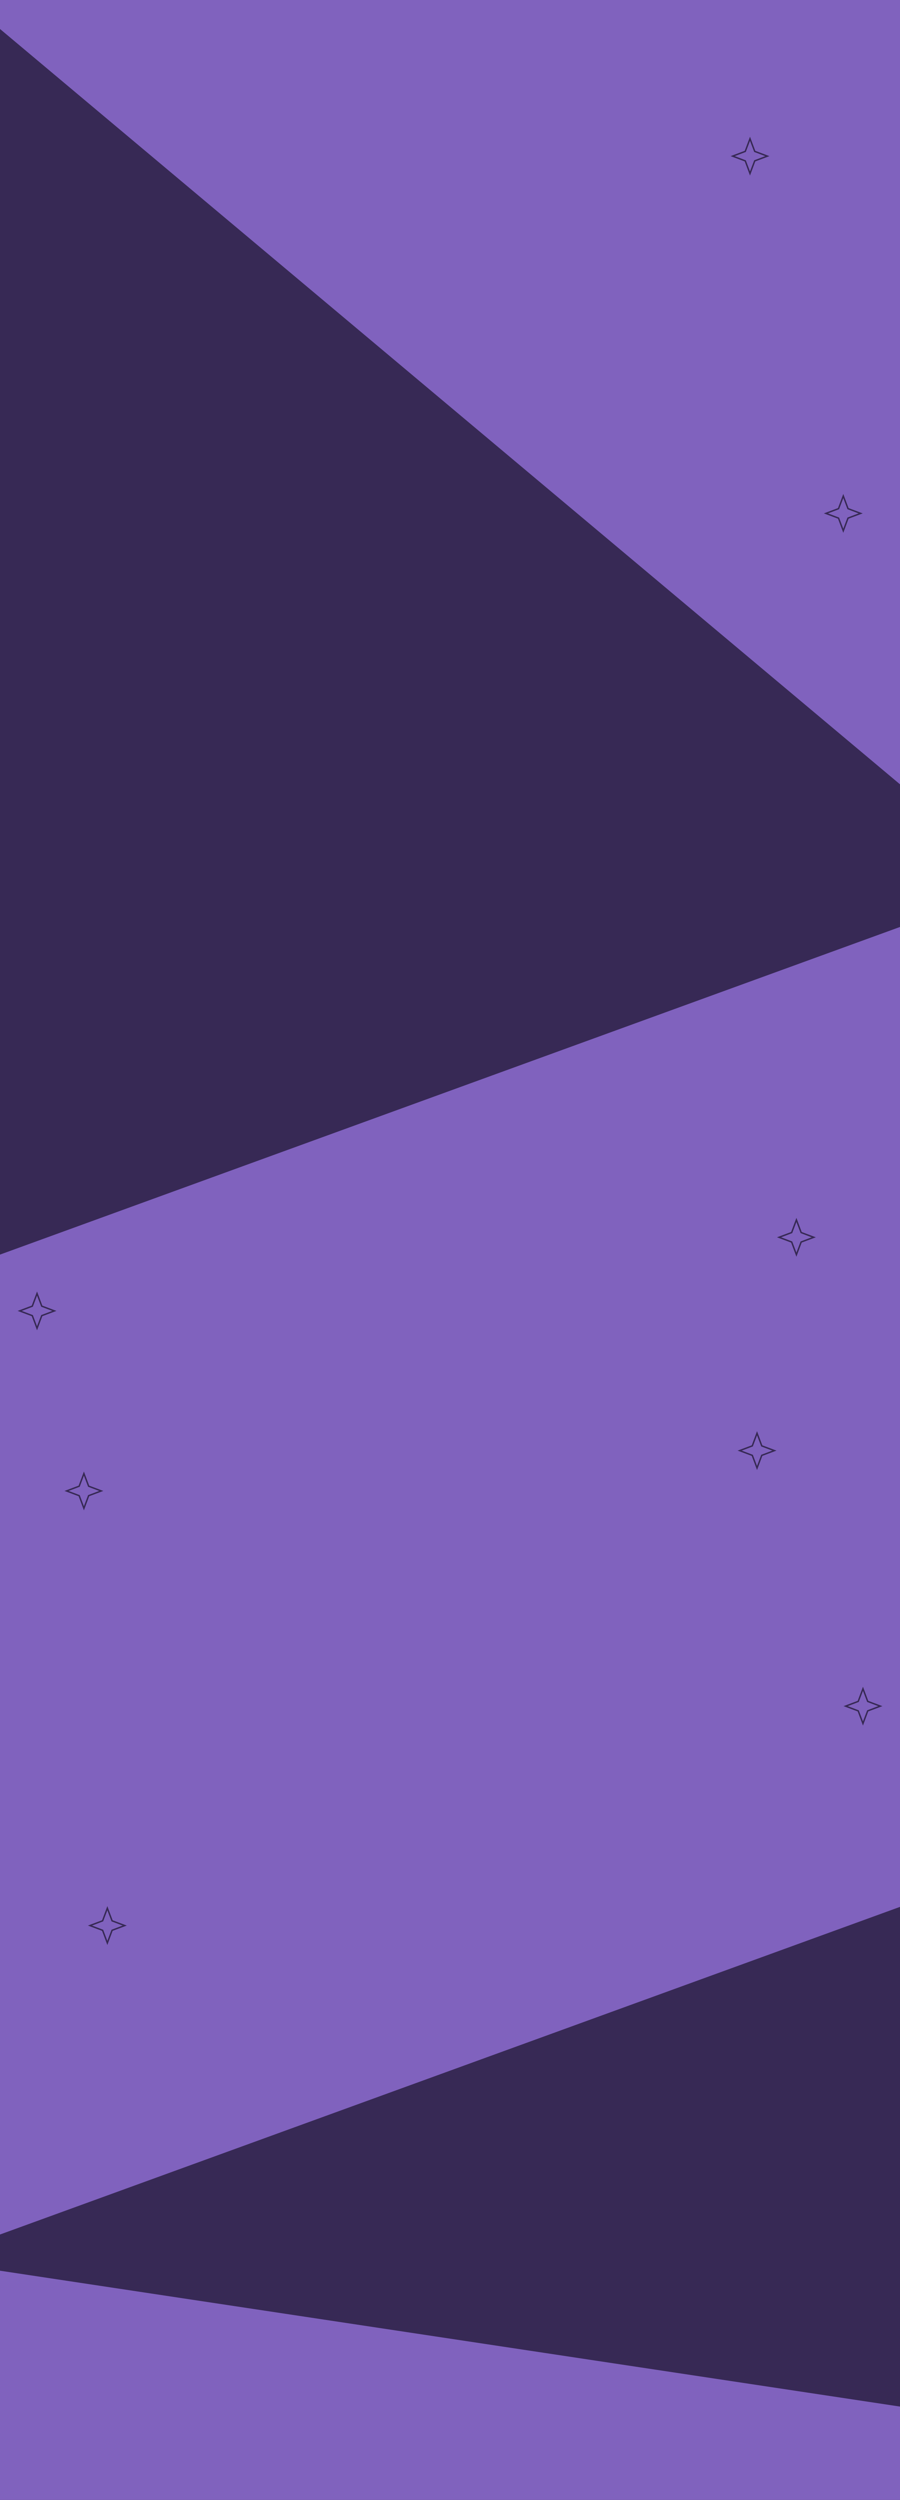 <svg width="1920" height="5332" viewBox="0 0 1920 5332" fill="none" xmlns="http://www.w3.org/2000/svg">
<g clip-path="url(#clip0_351_480)">
<rect width="1920" height="5332" fill="#372955"/>
<rect x="2038.55" y="1933.95" width="1964" height="3032.25" transform="rotate(70 2038.55 1933.95)" fill="#8062BE"/>
<rect x="2480.32" y="5217.53" width="1964.06" height="3032.16" transform="rotate(98.583 2480.32 5217.53)" fill="#8062BE"/>
<rect x="3281.46" y="251.459" width="1964" height="3079.49" transform="rotate(130 3281.46 251.459)" fill="#8062BE"/>
<path d="M1700.4 2614.38L1699 2610.65L1697.6 2614.38L1691.24 2631.24L1674.38 2637.6L1670.65 2639L1674.38 2640.4L1691.24 2646.76L1697.6 2663.62L1699 2667.35L1700.4 2663.62L1706.76 2646.76L1723.62 2640.4L1727.35 2639L1723.62 2637.6L1706.76 2631.24L1700.4 2614.38ZM1685.89 2626.77L1686.53 2626.53L1686.77 2625.89L1699 2593.27L1711.23 2625.89L1711.47 2626.53L1712.11 2626.77L1744.73 2639L1712.11 2651.23L1711.47 2651.47L1711.23 2652.11L1699 2684.73L1686.77 2652.11L1686.53 2651.47L1685.89 2651.23L1653.27 2639L1685.89 2626.77Z" fill="#372955" stroke="#8062BE" stroke-width="3"/>
<path d="M1800.4 1070.38L1799 1066.65L1797.6 1070.38L1791.24 1087.24L1774.38 1093.6L1770.65 1095L1774.38 1096.4L1791.24 1102.76L1797.6 1119.62L1799 1123.35L1800.4 1119.62L1806.76 1102.76L1823.62 1096.4L1827.35 1095L1823.62 1093.6L1806.76 1087.24L1800.4 1070.38ZM1785.89 1082.77L1786.53 1082.53L1786.77 1081.89L1799 1049.27L1811.23 1081.89L1811.47 1082.53L1812.11 1082.77L1844.73 1095L1812.11 1107.23L1811.47 1107.47L1811.23 1108.11L1799 1140.73L1786.77 1108.11L1786.53 1107.47L1785.89 1107.23L1753.27 1095L1785.89 1082.77Z" fill="#372955" stroke="#8062BE" stroke-width="3"/>
<path d="M1601.4 308.38L1600 304.653L1598.6 308.38L1592.24 325.245L1575.38 331.596L1571.65 333L1575.38 334.404L1592.24 340.755L1598.6 357.62L1600 361.347L1601.4 357.62L1607.76 340.755L1624.62 334.404L1628.35 333L1624.62 331.596L1607.76 325.245L1601.4 308.38ZM1586.89 320.768L1587.53 320.529L1587.77 319.89L1600 287.272L1612.23 319.89L1612.47 320.529L1613.11 320.768L1645.73 333L1613.11 345.232L1612.47 345.471L1612.23 346.11L1600 378.728L1587.77 346.11L1587.53 345.471L1586.89 345.232L1554.27 333L1586.89 320.768Z" fill="#372955" stroke="#8062BE" stroke-width="3"/>
<path d="M1616.4 3069.38L1615 3065.65L1613.6 3069.38L1607.24 3086.24L1590.38 3092.6L1586.65 3094L1590.38 3095.4L1607.24 3101.76L1613.6 3118.62L1615 3122.35L1616.4 3118.62L1622.76 3101.76L1639.62 3095.4L1643.35 3094L1639.62 3092.6L1622.76 3086.24L1616.4 3069.38ZM1601.89 3081.77L1602.53 3081.53L1602.77 3080.89L1615 3048.27L1627.23 3080.89L1627.47 3081.53L1628.11 3081.77L1660.73 3094L1628.11 3106.23L1627.47 3106.47L1627.23 3107.11L1615 3139.73L1602.77 3107.11L1602.53 3106.47L1601.89 3106.23L1569.27 3094L1601.89 3081.77Z" fill="#372955" stroke="#8062BE" stroke-width="3"/>
<path d="M80.404 2771.38L79 2767.65L77.596 2771.38L71.245 2788.24L54.38 2794.6L50.653 2796L54.38 2797.4L71.245 2803.76L77.596 2820.62L79 2824.35L80.404 2820.62L86.755 2803.76L103.62 2797.4L107.347 2796L103.62 2794.6L86.755 2788.24L80.404 2771.38ZM65.89 2783.77L66.529 2783.53L66.768 2782.89L79 2750.27L91.232 2782.89L91.471 2783.53L92.11 2783.77L124.728 2796L92.11 2808.23L91.471 2808.47L91.232 2809.11L79 2841.73L66.768 2809.11L66.529 2808.47L65.89 2808.23L33.272 2796L65.89 2783.77Z" fill="#372955" stroke="#8062BE" stroke-width="3"/>
<path d="M1842.4 3614.38L1841 3610.65L1839.6 3614.38L1833.24 3631.24L1816.38 3637.6L1812.65 3639L1816.38 3640.4L1833.24 3646.76L1839.6 3663.62L1841 3667.35L1842.4 3663.62L1848.76 3646.76L1865.62 3640.4L1869.35 3639L1865.62 3637.6L1848.76 3631.24L1842.4 3614.38ZM1827.89 3626.77L1828.53 3626.53L1828.77 3625.89L1841 3593.27L1853.23 3625.89L1853.47 3626.53L1854.11 3626.77L1886.73 3639L1854.11 3651.23L1853.47 3651.47L1853.23 3652.11L1841 3684.73L1828.77 3652.11L1828.53 3651.47L1827.89 3651.23L1795.27 3639L1827.89 3626.77Z" fill="#372955" stroke="#8062BE" stroke-width="3"/>
<path d="M180.404 3155.38L179 3151.65L177.596 3155.38L171.245 3172.24L154.38 3178.6L150.653 3180L154.38 3181.4L171.245 3187.76L177.596 3204.62L179 3208.35L180.404 3204.62L186.755 3187.76L203.62 3181.4L207.347 3180L203.62 3178.6L186.755 3172.24L180.404 3155.38ZM165.89 3167.77L166.529 3167.53L166.768 3166.89L179 3134.27L191.232 3166.89L191.471 3167.53L192.11 3167.77L224.728 3180L192.11 3192.23L191.471 3192.47L191.232 3193.11L179 3225.73L166.768 3193.11L166.529 3192.47L165.89 3192.23L133.272 3180L165.89 3167.77Z" fill="#372955" stroke="#8062BE" stroke-width="3"/>
<path d="M230.404 4082.38L229 4078.65L227.596 4082.38L221.245 4099.24L204.38 4105.6L200.653 4107L204.38 4108.4L221.245 4114.76L227.596 4131.62L229 4135.35L230.404 4131.62L236.755 4114.76L253.62 4108.4L257.347 4107L253.62 4105.6L236.755 4099.24L230.404 4082.38ZM215.89 4094.77L216.529 4094.53L216.768 4093.89L229 4061.27L241.232 4093.89L241.471 4094.53L242.11 4094.77L274.728 4107L242.11 4119.23L241.471 4119.47L241.232 4120.11L229 4152.73L216.768 4120.11L216.529 4119.47L215.89 4119.23L183.272 4107L215.89 4094.77Z" fill="#372955" stroke="#8062BE" stroke-width="3"/>
</g>
<defs>
<clipPath id="clip0_351_480">
<rect width="1920" height="5332" fill="white"/>
</clipPath>
</defs>
</svg>
